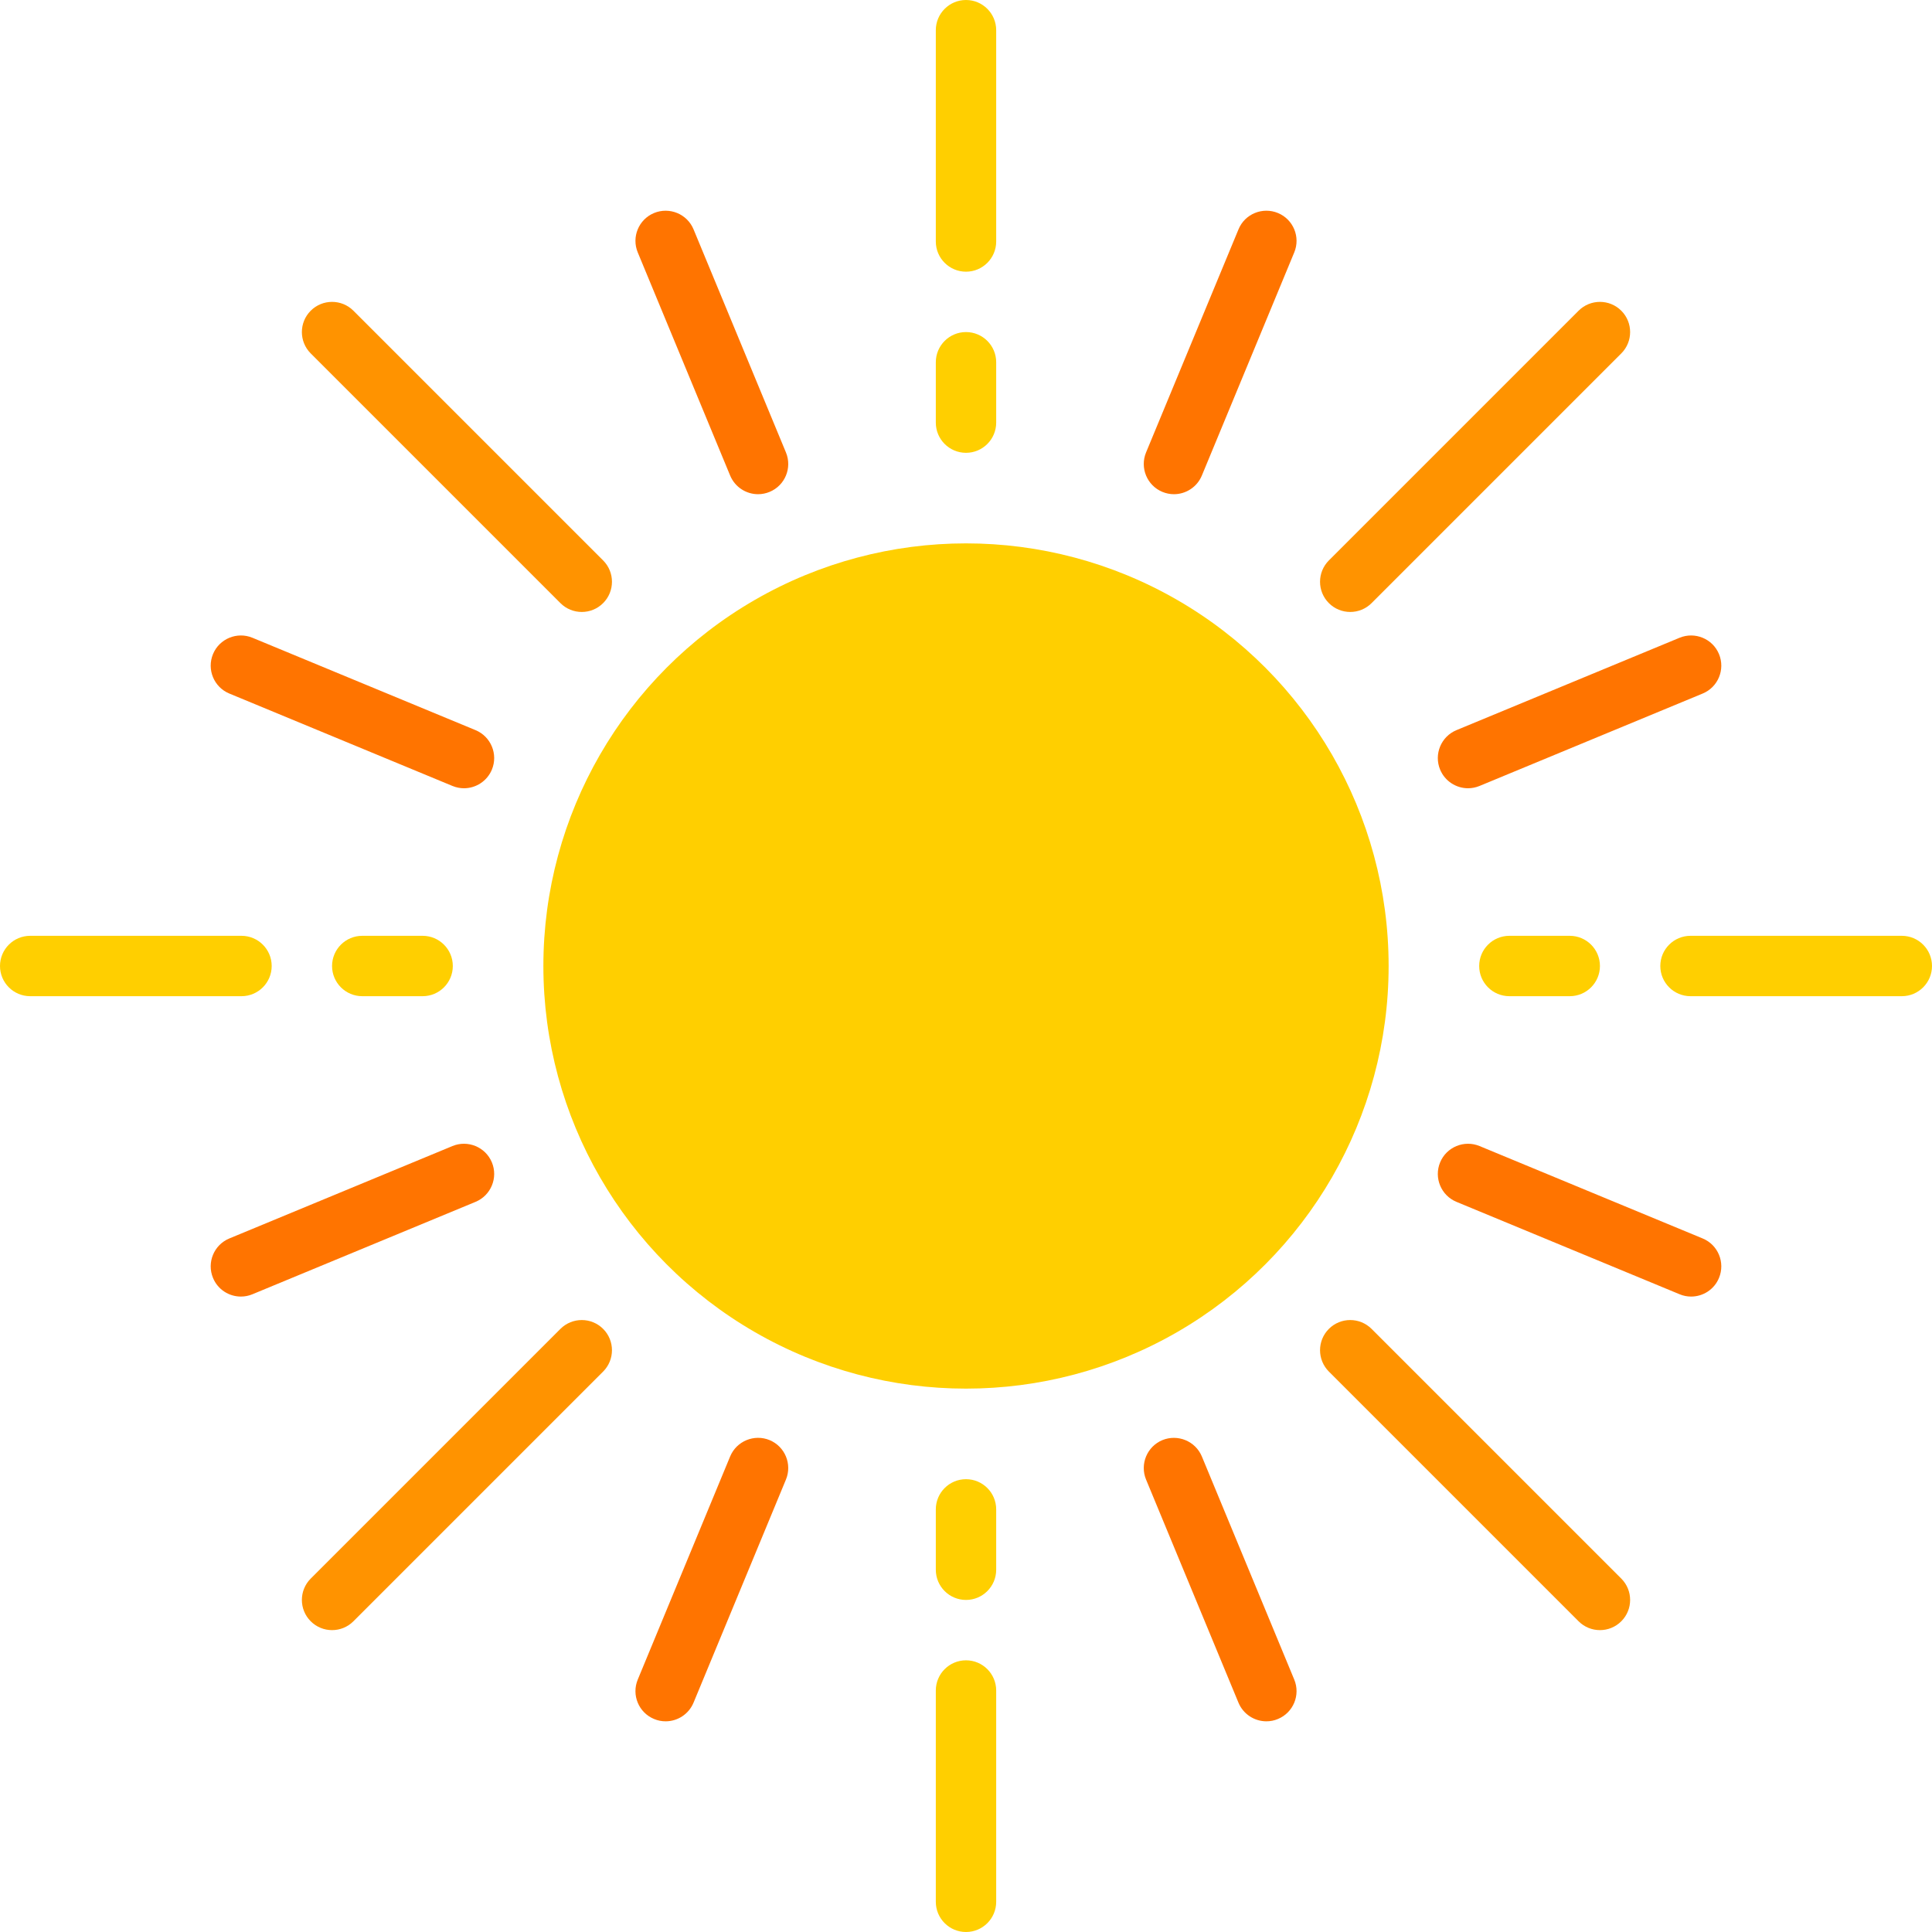 <?xml version="1.0" encoding="UTF-8"?>
<svg width="40px" height="40px" viewBox="0 0 40 40" version="1.1" xmlns="http://www.w3.org/2000/svg" xmlns:xlink="http://www.w3.org/1999/xlink">
    <!-- Generator: Sketch 55.2 (78181) - https://sketchapp.com -->
    <title>sun</title>
    <desc>Created with Sketch.</desc>
    <g id="Jobs-Dark" stroke="none" stroke-width="1" fill="none" fill-rule="evenodd">
        <g id="Jobs" transform="translate(-2341, -47)" fill-rule="nonzero">
            <g id="Group-11" transform="translate(1534, 32)">
                <g id="Group-17" transform="translate(0, 0)">
                    <g id="Group-15" transform="translate(788, 6)">
                        <g id="sun" transform="translate(19, 9)">
                            <circle id="Oval" fill="#FFCF00" cx="20" cy="20" r="8.75"></circle>
                            <path d="M20,5.625 C20.345,5.625 20.625,5.345 20.625,5 L20.625,0.625 C20.625,0.28 20.345,0 20,0 C19.655,0 19.375,0.28 19.375,0.625 L19.375,5 C19.375,5.345 19.655,5.625 20,5.625 Z" id="Path" fill="#FFCF00"></path>
                            <path d="M20,9.375 C20.345,9.375 20.625,9.095 20.625,8.75 L20.625,7.5 C20.625,7.155 20.345,6.875 20,6.875 C19.655,6.875 19.375,7.155 19.375,7.5 L19.375,8.75 C19.375,9.095 19.655,9.375 20,9.375 Z" id="Path" fill="#FFCF00"></path>
                            <path d="M20,34.375 C19.655,34.375 19.375,34.655 19.375,35 L19.375,39.375 C19.375,39.72 19.655,40 20,40 C20.345,40 20.625,39.72 20.625,39.375 L20.625,35 C20.625,34.655 20.345,34.375 20,34.375 Z" id="Path" fill="#FFCF00"></path>
                            <path d="M20,30.625 C19.655,30.625 19.375,30.905 19.375,31.25 L19.375,32.5 C19.375,32.845 19.655,33.125 20,33.125 C20.345,33.125 20.625,32.845 20.625,32.5 L20.625,31.25 C20.625,30.905 20.345,30.625 20,30.625 Z" id="Path" fill="#FFCF00"></path>
                            <path d="M39.375,19.375 L35,19.375 C34.655,19.375 34.375,19.655 34.375,20 C34.375,20.345 34.655,20.625 35,20.625 L39.375,20.625 C39.72,20.625 40,20.345 40,20 C40,19.655 39.72,19.375 39.375,19.375 Z" id="Path" fill="#FFCF00"></path>
                            <path d="M31.25,19.375 C30.905,19.375 30.625,19.655 30.625,20 C30.625,20.345 30.905,20.625 31.25,20.625 L32.5,20.625 C32.845,20.625 33.125,20.345 33.125,20 C33.125,19.655 32.845,19.375 32.5,19.375 L31.25,19.375 Z" id="Path" fill="#FFCF00"></path>
                            <path d="M5.625,20 C5.625,19.655 5.345,19.375 5,19.375 L0.625,19.375 C0.28,19.375 0,19.655 0,20 C0,20.345 0.28,20.625 0.625,20.625 L5,20.625 C5.345,20.625 5.625,20.345 5.625,20 Z" id="Path" fill="#FFCF00"></path>
                            <path d="M8.75,19.375 L7.5,19.375 C7.155,19.375 6.875,19.655 6.875,20 C6.875,20.345 7.155,20.625 7.5,20.625 L8.75,20.625 C9.095,20.625 9.375,20.345 9.375,20 C9.375,19.655 9.095,19.375 8.75,19.375 Z" id="Path" fill="#FFCF00"></path>
                            <path d="M11.603,27.513 L6.433,32.683 C6.189,32.927 6.189,33.323 6.433,33.567 C6.555,33.689 6.715,33.75 6.875,33.75 C7.035,33.75 7.195,33.689 7.317,33.567 L12.487,28.397 C12.731,28.152 12.731,27.757 12.487,27.513 C12.243,27.269 11.848,27.269 11.603,27.513 Z" id="Path" fill="#FF9300"></path>
                            <path d="M27.955,12.67 C28.115,12.67 28.275,12.609 28.397,12.487 L33.567,7.317 C33.811,7.073 33.811,6.677 33.567,6.433 C33.323,6.189 32.927,6.189 32.683,6.433 L27.513,11.603 C27.269,11.847 27.269,12.243 27.513,12.487 C27.635,12.609 27.795,12.67 27.955,12.67 Z" id="Path" fill="#FF9300"></path>
                            <path d="M15.117,9.846 C15.217,10.086 15.45,10.232 15.695,10.232 C15.775,10.232 15.856,10.216 15.934,10.184 C16.253,10.052 16.404,9.686 16.272,9.367 L14.359,4.748 C14.227,4.429 13.86,4.279 13.542,4.41 C13.223,4.542 13.072,4.907 13.204,5.226 L15.117,9.846 Z" id="Path" fill="#FF7400"></path>
                            <path d="M24.883,30.154 C24.75,29.836 24.384,29.686 24.066,29.816 C23.748,29.948 23.596,30.314 23.728,30.633 L25.641,35.252 C25.741,35.492 25.974,35.638 26.219,35.638 C26.299,35.638 26.38,35.623 26.458,35.59 C26.777,35.458 26.928,35.093 26.796,34.774 L24.883,30.154 Z" id="Path" fill="#FF7400"></path>
                            <path d="M28.397,27.513 C28.152,27.269 27.757,27.269 27.513,27.513 C27.269,27.757 27.269,28.152 27.513,28.397 L32.683,33.567 C32.805,33.689 32.965,33.75 33.125,33.75 C33.285,33.75 33.445,33.689 33.567,33.567 C33.811,33.323 33.811,32.927 33.567,32.683 L28.397,27.513 Z" id="Path" fill="#FF9300"></path>
                            <path d="M11.603,12.487 C11.725,12.609 11.885,12.67 12.045,12.67 C12.205,12.67 12.365,12.609 12.487,12.487 C12.731,12.243 12.731,11.847 12.487,11.603 L7.317,6.433 C7.073,6.189 6.677,6.189 6.433,6.433 C6.189,6.677 6.189,7.073 6.433,7.317 L11.603,12.487 Z" id="Path" fill="#FF9300"></path>
                            <path d="M24.066,10.184 C24.144,10.216 24.225,10.232 24.305,10.232 C24.55,10.232 24.783,10.086 24.883,9.846 L26.796,5.226 C26.928,4.907 26.777,4.542 26.458,4.41 C26.141,4.279 25.773,4.428 25.642,4.748 L23.728,9.367 C23.596,9.686 23.748,10.052 24.066,10.184 Z" id="Path" fill="#FF7400"></path>
                            <path d="M15.934,29.816 C15.617,29.685 15.249,29.835 15.117,30.154 L13.204,34.774 C13.072,35.093 13.223,35.458 13.542,35.59 C13.62,35.623 13.701,35.638 13.781,35.638 C14.026,35.638 14.259,35.492 14.359,35.252 L16.272,30.633 C16.404,30.314 16.252,29.948 15.934,29.816 Z" id="Path" fill="#FF7400"></path>
                            <path d="M10.184,24.066 C10.052,23.747 9.684,23.596 9.367,23.728 L4.748,25.641 C4.429,25.773 4.278,26.139 4.41,26.458 C4.509,26.699 4.742,26.844 4.987,26.844 C5.067,26.844 5.148,26.829 5.227,26.796 L9.846,24.883 C10.164,24.751 10.316,24.385 10.184,24.066 Z" id="Path" fill="#FF7400"></path>
                            <path d="M29.816,15.934 C29.916,16.174 30.149,16.32 30.394,16.32 C30.474,16.32 30.555,16.304 30.633,16.272 L35.252,14.359 C35.571,14.227 35.722,13.861 35.59,13.542 C35.458,13.223 35.091,13.073 34.774,13.204 L30.154,15.117 C29.836,15.249 29.684,15.615 29.816,15.934 Z" id="Path" fill="#FF7400"></path>
                            <path d="M4.748,14.359 L9.367,16.272 C9.445,16.304 9.526,16.32 9.606,16.32 C9.851,16.32 10.084,16.174 10.184,15.934 C10.316,15.615 10.164,15.249 9.846,15.117 L5.226,13.204 C4.909,13.073 4.542,13.223 4.41,13.542 C4.278,13.861 4.429,14.227 4.748,14.359 Z" id="Path" fill="#FF7400"></path>
                            <path d="M35.252,25.641 L30.633,23.728 C30.315,23.596 29.948,23.747 29.816,24.066 C29.684,24.385 29.836,24.751 30.154,24.883 L34.774,26.796 C34.852,26.829 34.933,26.844 35.013,26.844 C35.258,26.844 35.491,26.699 35.59,26.458 C35.722,26.139 35.571,25.773 35.252,25.641 Z" id="Path" fill="#FF7400"></path>
                        </g>
                    </g>
                </g>
            </g>
        </g>
    </g>
</svg>
